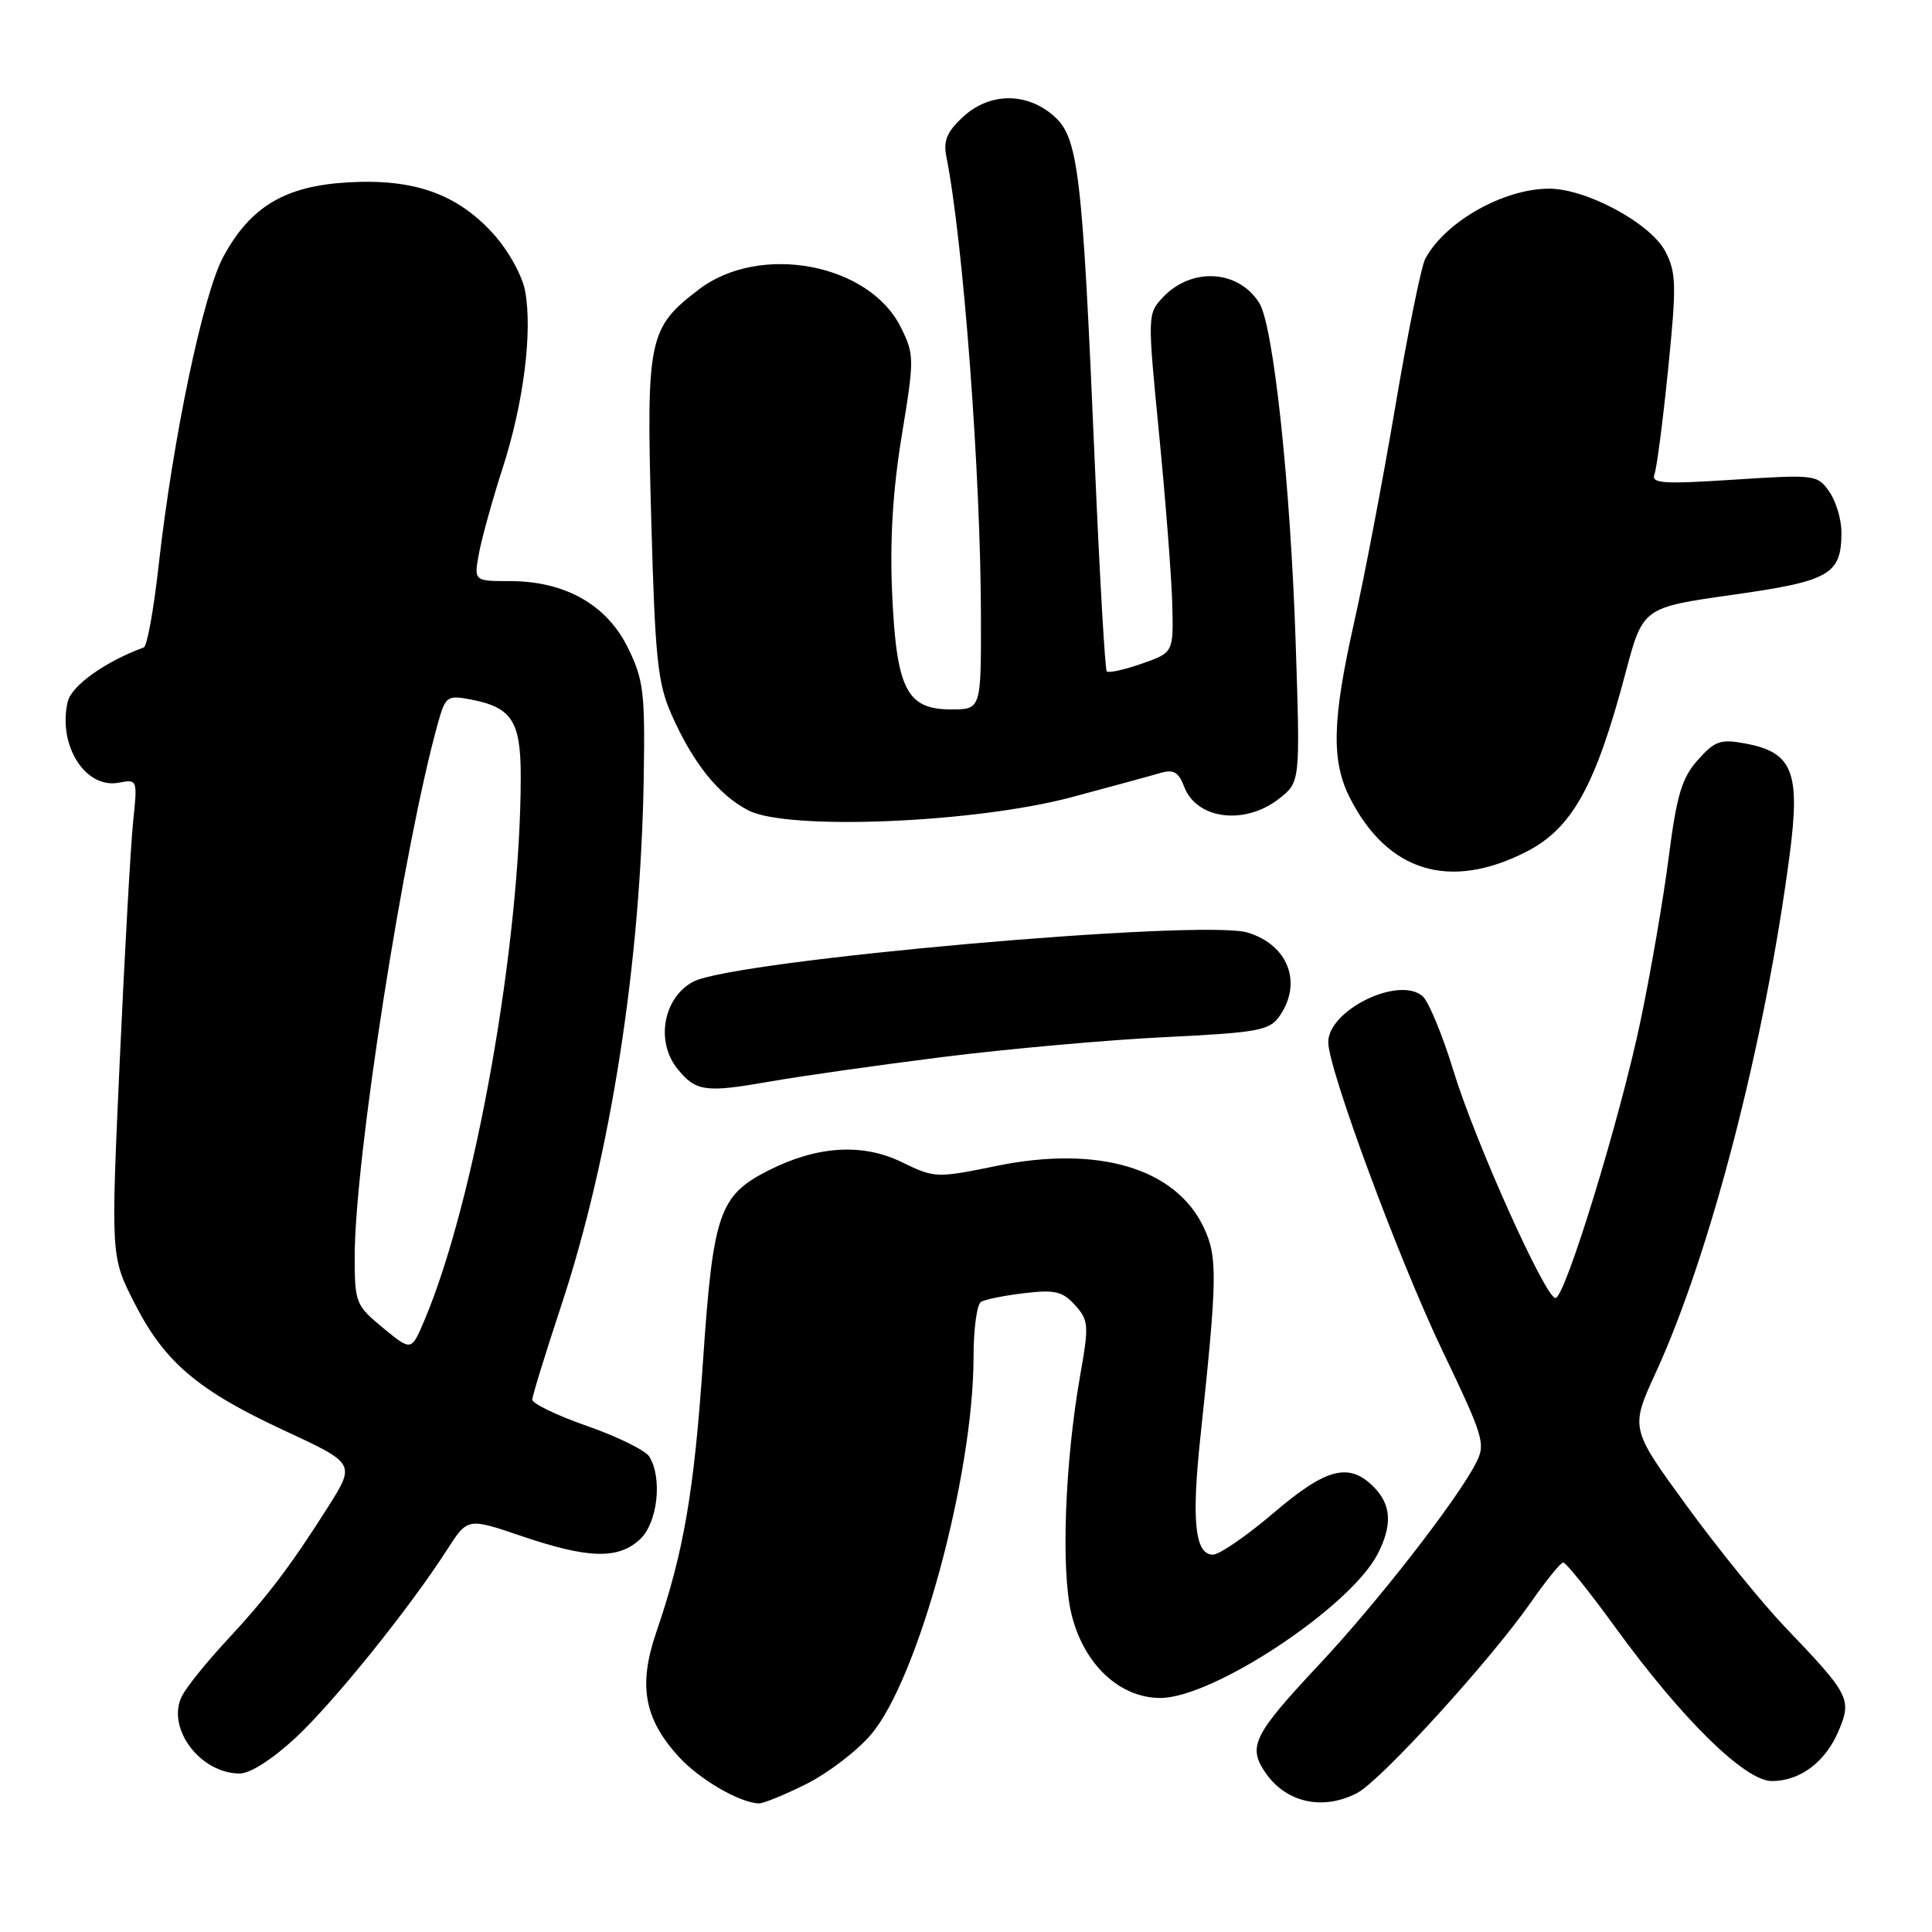 <?xml version="1.0" encoding="UTF-8" standalone="no"?>
<!DOCTYPE svg PUBLIC "-//W3C//DTD SVG 1.1//EN" "http://www.w3.org/Graphics/SVG/1.1/DTD/svg11.dtd" >
<svg xmlns="http://www.w3.org/2000/svg" xmlns:xlink="http://www.w3.org/1999/xlink" version="1.1" viewBox="0 0 256 256">
 <g >
 <path fill="currentColor"
d=" M 106.80 236.41 C 109.66 234.99 113.53 232.04 115.40 229.85 C 121.65 222.54 128.99 195.54 129.00 179.81 C 129.00 176.13 129.44 172.85 129.98 172.51 C 130.51 172.18 133.10 171.66 135.73 171.35 C 139.77 170.87 140.80 171.11 142.45 172.94 C 144.26 174.95 144.31 175.57 143.12 182.30 C 141.10 193.79 140.57 208.04 141.96 213.82 C 143.56 220.49 148.34 225.01 153.78 224.99 C 160.78 224.96 178.91 212.95 182.53 205.94 C 184.53 202.07 184.37 199.37 182.00 197.00 C 178.73 193.73 175.71 194.53 168.72 200.50 C 165.17 203.53 161.57 206.00 160.72 206.00 C 158.34 206.00 157.87 201.55 159.05 190.50 C 161.31 169.28 161.36 166.56 159.49 162.62 C 155.78 154.79 145.52 151.74 132.10 154.48 C 124.05 156.12 123.87 156.12 119.43 153.96 C 114.21 151.44 108.20 151.84 101.73 155.14 C 95.31 158.41 94.48 160.84 93.16 180.24 C 91.98 197.65 90.60 205.67 86.95 216.31 C 84.55 223.33 85.35 227.76 89.95 232.79 C 92.71 235.80 97.97 238.86 100.55 238.96 C 101.13 238.98 103.94 237.84 106.80 236.41 Z  M 179.82 237.59 C 182.94 235.98 197.49 220.01 202.87 212.29 C 204.87 209.42 206.79 207.06 207.13 207.04 C 207.48 207.02 210.62 210.92 214.10 215.72 C 222.91 227.84 231.23 236.00 234.78 236.00 C 238.54 236.00 241.92 233.45 243.66 229.27 C 245.39 225.14 245.06 224.51 236.58 215.65 C 233.50 212.43 227.61 205.18 223.50 199.53 C 216.01 189.26 216.01 189.26 219.40 181.88 C 226.65 166.08 233.87 138.17 237.13 113.33 C 238.58 102.32 237.55 99.70 231.33 98.53 C 227.98 97.90 227.25 98.15 224.97 100.70 C 222.85 103.08 222.18 105.32 221.12 113.54 C 220.42 119.02 218.74 128.77 217.39 135.22 C 214.67 148.24 207.38 172.00 206.11 172.00 C 204.77 172.00 195.41 151.16 192.58 141.85 C 191.12 137.09 189.28 132.64 188.47 131.97 C 185.26 129.31 176.00 133.86 176.00 138.10 C 176.00 141.62 185.33 166.84 191.06 178.83 C 196.65 190.51 196.89 191.31 195.55 193.91 C 192.98 198.87 182.49 212.35 174.85 220.50 C 166.19 229.74 165.35 231.36 167.54 234.69 C 170.24 238.82 175.18 239.99 179.82 237.59 Z  M 39.18 230.25 C 44.31 225.46 54.30 213.05 59.27 205.30 C 61.96 201.11 61.96 201.11 69.15 203.55 C 77.94 206.54 81.93 206.65 84.81 203.96 C 87.14 201.79 87.80 195.83 86.03 193.00 C 85.51 192.18 81.81 190.35 77.79 188.95 C 73.78 187.55 70.51 185.97 70.53 185.45 C 70.55 184.93 72.26 179.37 74.33 173.11 C 80.92 153.22 84.91 127.64 85.30 102.90 C 85.48 91.74 85.27 90.03 83.19 85.81 C 80.39 80.12 74.86 77.00 67.57 77.00 C 62.78 77.00 62.78 77.00 63.48 73.25 C 63.87 71.19 65.28 66.12 66.61 62.00 C 69.38 53.44 70.58 43.93 69.58 38.56 C 69.19 36.48 67.37 33.20 65.38 31.00 C 60.59 25.70 54.90 23.67 46.19 24.16 C 37.79 24.63 33.22 27.34 29.60 34.00 C 26.90 38.98 22.91 58.05 21.01 75.00 C 20.37 80.78 19.49 85.63 19.05 85.79 C 13.92 87.67 9.46 90.86 8.97 93.00 C 7.64 98.76 11.31 104.56 15.74 103.71 C 18.21 103.24 18.23 103.28 17.64 108.87 C 17.32 111.96 16.52 126.20 15.87 140.50 C 14.69 166.50 14.69 166.50 17.78 172.59 C 21.77 180.47 26.17 184.22 37.71 189.57 C 47.10 193.93 47.10 193.93 43.44 199.72 C 38.44 207.61 35.39 211.62 29.92 217.50 C 27.37 220.25 24.76 223.48 24.14 224.68 C 21.95 228.88 26.48 235.00 31.77 235.00 C 33.15 235.00 36.13 233.09 39.18 230.25 Z  M 125.00 140.05 C 133.53 138.98 146.70 137.80 154.28 137.43 C 166.73 136.82 168.20 136.55 169.53 134.66 C 172.62 130.24 170.71 125.21 165.32 123.57 C 159.29 121.74 97.15 127.24 91.85 130.08 C 87.88 132.21 86.84 138.01 89.77 141.63 C 92.21 144.64 93.46 144.81 101.96 143.32 C 106.11 142.59 116.47 141.12 125.00 140.05 Z  M 202.17 112.90 C 208.30 109.80 211.40 104.22 215.39 89.17 C 217.69 80.50 217.69 80.50 229.55 78.82 C 242.48 77.00 244.00 76.13 244.00 70.53 C 244.00 68.83 243.28 66.41 242.39 65.15 C 240.82 62.90 240.51 62.86 229.73 63.56 C 220.40 64.17 218.76 64.06 219.22 62.86 C 219.52 62.08 220.34 55.82 221.03 48.96 C 222.16 37.81 222.12 36.14 220.68 33.34 C 218.75 29.61 210.23 25.00 205.27 25.00 C 199.24 25.00 191.50 29.37 188.86 34.28 C 188.33 35.26 186.55 44.03 184.90 53.78 C 183.25 63.53 180.80 76.40 179.45 82.38 C 176.50 95.47 176.38 100.86 178.90 105.79 C 183.89 115.52 192.07 118.02 202.17 112.90 Z  M 142.00 105.63 C 147.22 104.23 152.50 102.80 153.73 102.43 C 155.50 101.91 156.16 102.29 156.91 104.25 C 158.56 108.59 164.97 109.39 169.51 105.81 C 172.29 103.62 172.29 103.62 171.68 85.06 C 170.99 64.15 168.74 43.15 166.86 40.15 C 164.10 35.73 157.88 35.37 154.09 39.40 C 152.04 41.59 152.04 41.73 153.59 57.55 C 154.45 66.32 155.23 76.42 155.33 79.98 C 155.50 86.47 155.50 86.47 151.29 87.94 C 148.97 88.75 146.89 89.21 146.65 88.96 C 146.42 88.71 145.70 76.12 145.05 61.00 C 143.41 22.49 142.89 18.16 139.56 15.30 C 135.94 12.18 131.07 12.27 127.57 15.52 C 125.47 17.46 124.98 18.67 125.40 20.77 C 127.64 31.98 129.96 62.87 129.98 81.75 C 130.00 94.00 130.00 94.00 126.02 94.00 C 120.13 94.00 118.78 91.32 118.21 78.57 C 117.90 71.57 118.30 64.94 119.49 57.71 C 121.17 47.49 121.16 47.00 119.36 43.36 C 115.18 34.91 100.69 32.19 92.62 38.34 C 85.91 43.46 85.63 44.81 86.29 68.71 C 86.80 87.27 87.14 90.52 88.97 94.66 C 91.82 101.12 95.22 105.35 99.18 107.39 C 104.37 110.07 129.20 109.05 142.00 105.63 Z  M 50.75 175.95 C 47.13 172.96 47.00 172.63 47.00 166.47 C 47.00 153.66 53.51 111.96 58.04 95.78 C 59.02 92.28 59.26 92.10 62.29 92.67 C 67.82 93.71 69.00 95.51 69.00 102.90 C 69.00 125.04 62.93 159.20 56.20 175.04 C 54.50 179.04 54.50 179.04 50.75 175.95 Z "/>
</g>
</svg>